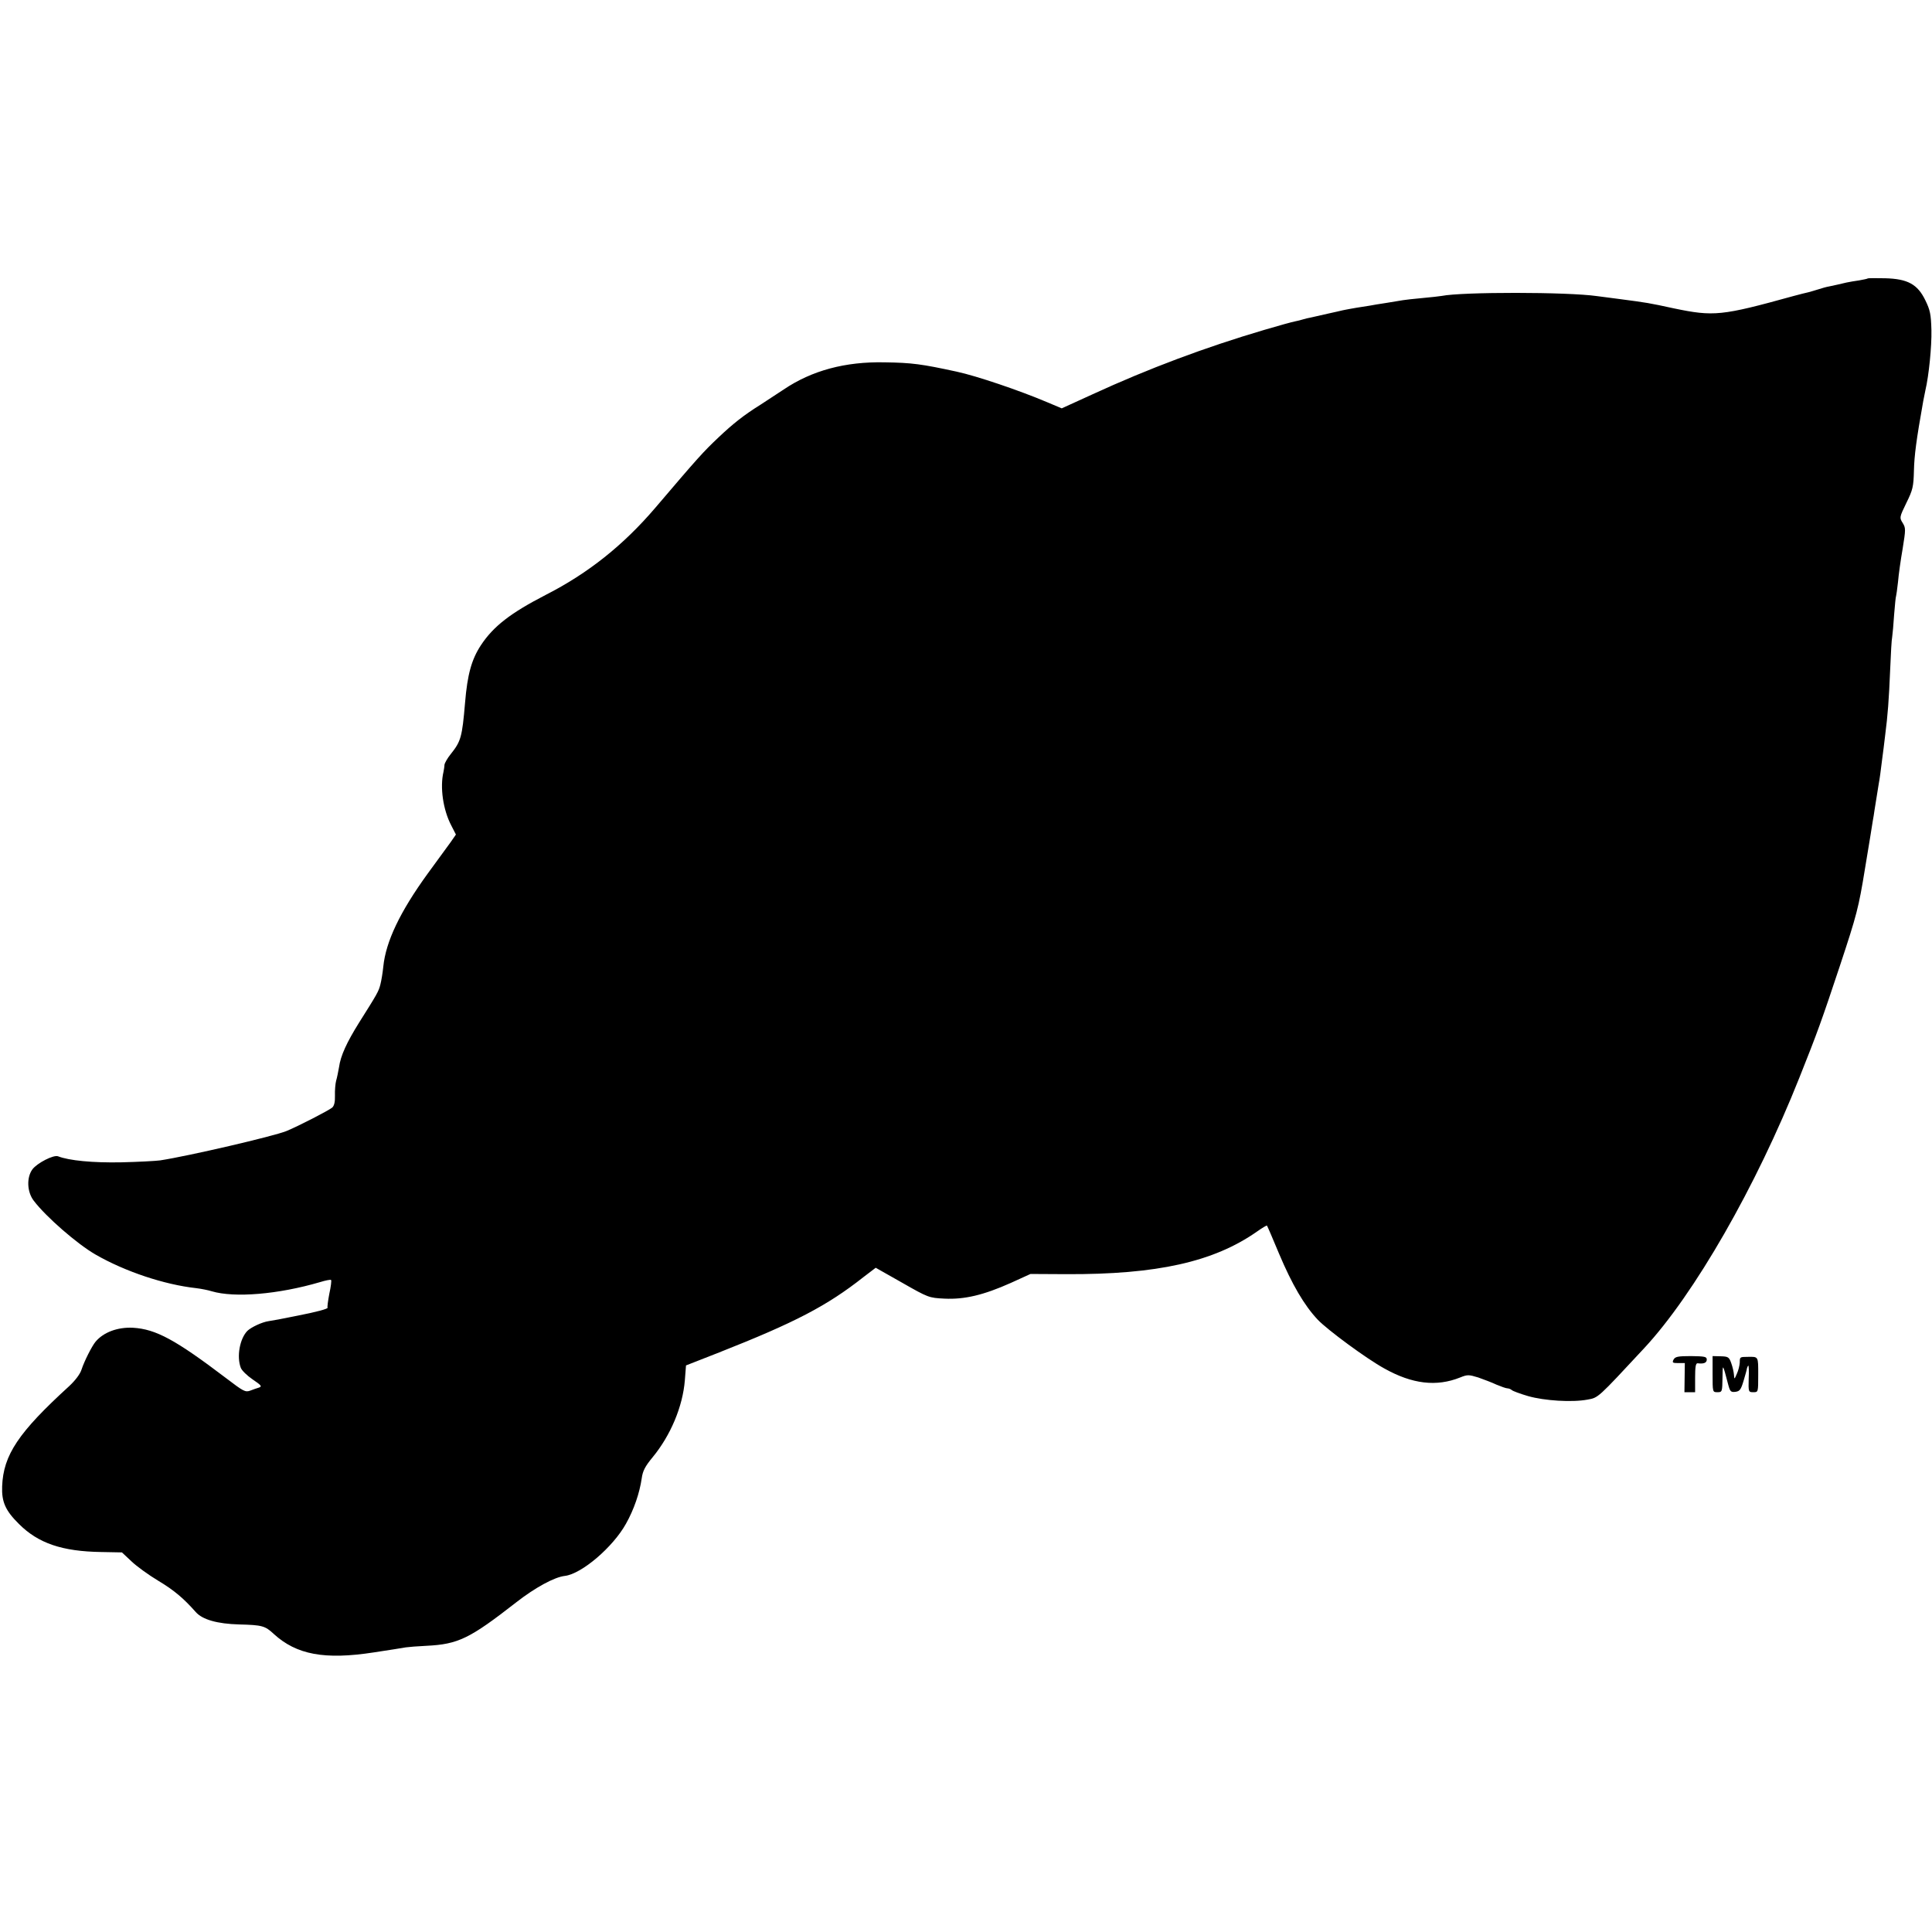 <?xml version="1.0" standalone="no"?>
<!DOCTYPE svg PUBLIC "-//W3C//DTD SVG 20010904//EN"
 "http://www.w3.org/TR/2001/REC-SVG-20010904/DTD/svg10.dtd">
<svg version="1.0" xmlns="http://www.w3.org/2000/svg"
 width="995pt" height="995pt" viewBox="0 0 995 995"
 preserveAspectRatio="xMidYMid meet">
<g transform="translate(0,995) scale(0.1,-0.1)"
fill="#000000" stroke="none">
<path d="M9619 8516 c-2 -2 -22 -6 -44 -10 -22 -3 -51 -8 -65 -11 -36 -9 -62
-14 -89 -20 -13 -2 -38 -9 -56 -15 -18 -6 -41 -12 -51 -15 -10 -2 -46 -11 -79
-20 -369 -102 -409 -106 -615 -63 -129 28 -136 29 -280 48 -47 6 -98 13 -115
15 -153 22 -695 22 -800 1 -11 -2 -56 -7 -100 -11 -44 -4 -89 -9 -100 -11 -11
-2 -49 -8 -85 -14 -36 -5 -74 -12 -85 -14 -11 -2 -42 -7 -70 -11 -27 -5 -52
-9 -55 -10 -3 0 -23 -5 -45 -10 -22 -5 -42 -9 -45 -10 -17 -4 -69 -16 -88 -20
-13 -2 -32 -7 -42 -10 -10 -3 -28 -8 -40 -10 -13 -2 -84 -22 -159 -44 -302
-89 -596 -199 -885 -332 l-158 -72 -76 32 c-144 61 -363 135 -465 157 -180 39
-230 46 -372 48 -202 4 -374 -42 -519 -140 -32 -21 -86 -56 -119 -78 -85 -53
-141 -97 -218 -170 -77 -73 -101 -99 -324 -361 -164 -192 -345 -337 -565 -449
-180 -93 -269 -161 -334 -260 -47 -72 -69 -149 -81 -296 -15 -176 -21 -198
-74 -264 -17 -21 -31 -46 -32 -55 0 -9 -3 -25 -5 -36 -19 -80 -2 -196 40 -276
l24 -47 -27 -39 c-15 -21 -69 -94 -119 -163 -142 -196 -215 -349 -228 -478 -3
-31 -10 -73 -15 -92 -9 -36 -16 -48 -110 -197 -63 -101 -95 -170 -103 -229 -4
-22 -10 -54 -15 -70 -4 -16 -7 -50 -6 -77 1 -32 -4 -52 -14 -61 -18 -15 -175
-96 -236 -121 -67 -27 -501 -128 -650 -151 -22 -3 -112 -8 -200 -10 -147 -3
-270 9 -326 31 -23 9 -108 -35 -132 -67 -31 -42 -28 -117 7 -162 63 -83 224
-223 318 -277 153 -88 355 -155 518 -173 25 -3 61 -10 80 -16 118 -35 343 -16
558 47 29 9 55 14 57 11 3 -3 -1 -35 -9 -71 -7 -37 -11 -68 -9 -71 6 -6 -58
-23 -156 -42 -42 -8 -85 -17 -96 -19 -11 -2 -34 -6 -52 -9 -34 -5 -89 -31
-109 -50 -39 -40 -56 -132 -34 -190 5 -14 33 -41 61 -60 44 -30 50 -36 33 -42
-10 -3 -31 -10 -46 -16 -25 -9 -35 -3 -123 64 -261 198 -362 253 -480 260 -79
4 -152 -23 -193 -72 -19 -23 -58 -100 -72 -143 -7 -23 -32 -56 -63 -85 -262
-239 -340 -355 -346 -517 -3 -80 17 -125 87 -194 99 -99 222 -141 424 -144
l106 -2 49 -46 c26 -25 88 -70 138 -100 82 -49 131 -91 193 -161 34 -39 111
-61 224 -64 118 -3 133 -7 178 -49 117 -107 262 -134 515 -95 77 12 151 23
165 26 14 2 61 6 106 8 164 8 223 37 464 225 95 74 195 129 249 135 86 10 248
148 315 269 41 73 70 158 81 234 5 37 17 61 56 108 93 113 155 261 166 396 l6
77 171 67 c390 154 554 239 743 388 l63 48 136 -77 c135 -77 138 -78 218 -82
103 -5 201 18 342 81 l101 46 184 -1 c468 -2 759 63 982 219 27 19 50 33 52
31 2 -2 30 -67 62 -144 67 -159 130 -267 200 -341 51 -53 250 -200 343 -251
143 -80 268 -95 390 -46 37 15 44 15 93 0 28 -10 71 -26 94 -37 24 -10 49 -19
56 -19 7 0 17 -4 23 -9 5 -5 43 -19 84 -31 84 -24 227 -33 306 -18 56 10 51 6
291 264 259 278 577 833 800 1394 93 233 115 294 209 577 87 263 96 297 129
500 20 120 38 230 40 245 3 16 7 40 9 56 12 75 19 119 22 137 4 20 10 64 18
130 3 22 10 76 15 120 13 101 19 176 26 345 3 75 7 147 10 160 2 14 7 65 10
115 4 49 8 92 10 95 1 3 6 35 10 73 3 37 14 115 24 172 16 99 16 106 0 132
-17 27 -17 29 19 103 33 67 37 83 39 167 2 78 12 156 48 358 3 17 8 41 11 55
18 76 33 227 31 310 -2 82 -7 104 -31 153 -40 83 -91 111 -207 114 -48 1 -88
1 -90 -1z"/>
<path d="M8619 2948 c-8 -16 -5 -18 24 -18 l34 0 -1 -75 -1 -75 27 0 28 0 0
75 c0 55 3 75 13 74 31 -4 47 2 47 19 0 15 -10 17 -81 18 -67 0 -82 -3 -90
-18z"/>
<path d="M8820 2873 c0 -93 0 -93 25 -93 24 0 25 2 26 73 1 77 0 78 30 -36 9
-33 13 -38 37 -35 22 3 28 11 42 58 9 30 17 59 17 63 1 5 4 11 7 14 2 3 4 -27
2 -66 -2 -70 -1 -71 24 -71 25 0 25 0 25 90 0 96 2 93 -55 92 -40 0 -40 -1
-40 -29 -1 -16 -7 -41 -15 -58 -13 -30 -13 -30 -15 -5 -1 14 -7 41 -14 60 -11
31 -16 34 -54 35 l-42 1 0 -93z"/>
</g>
</svg>
